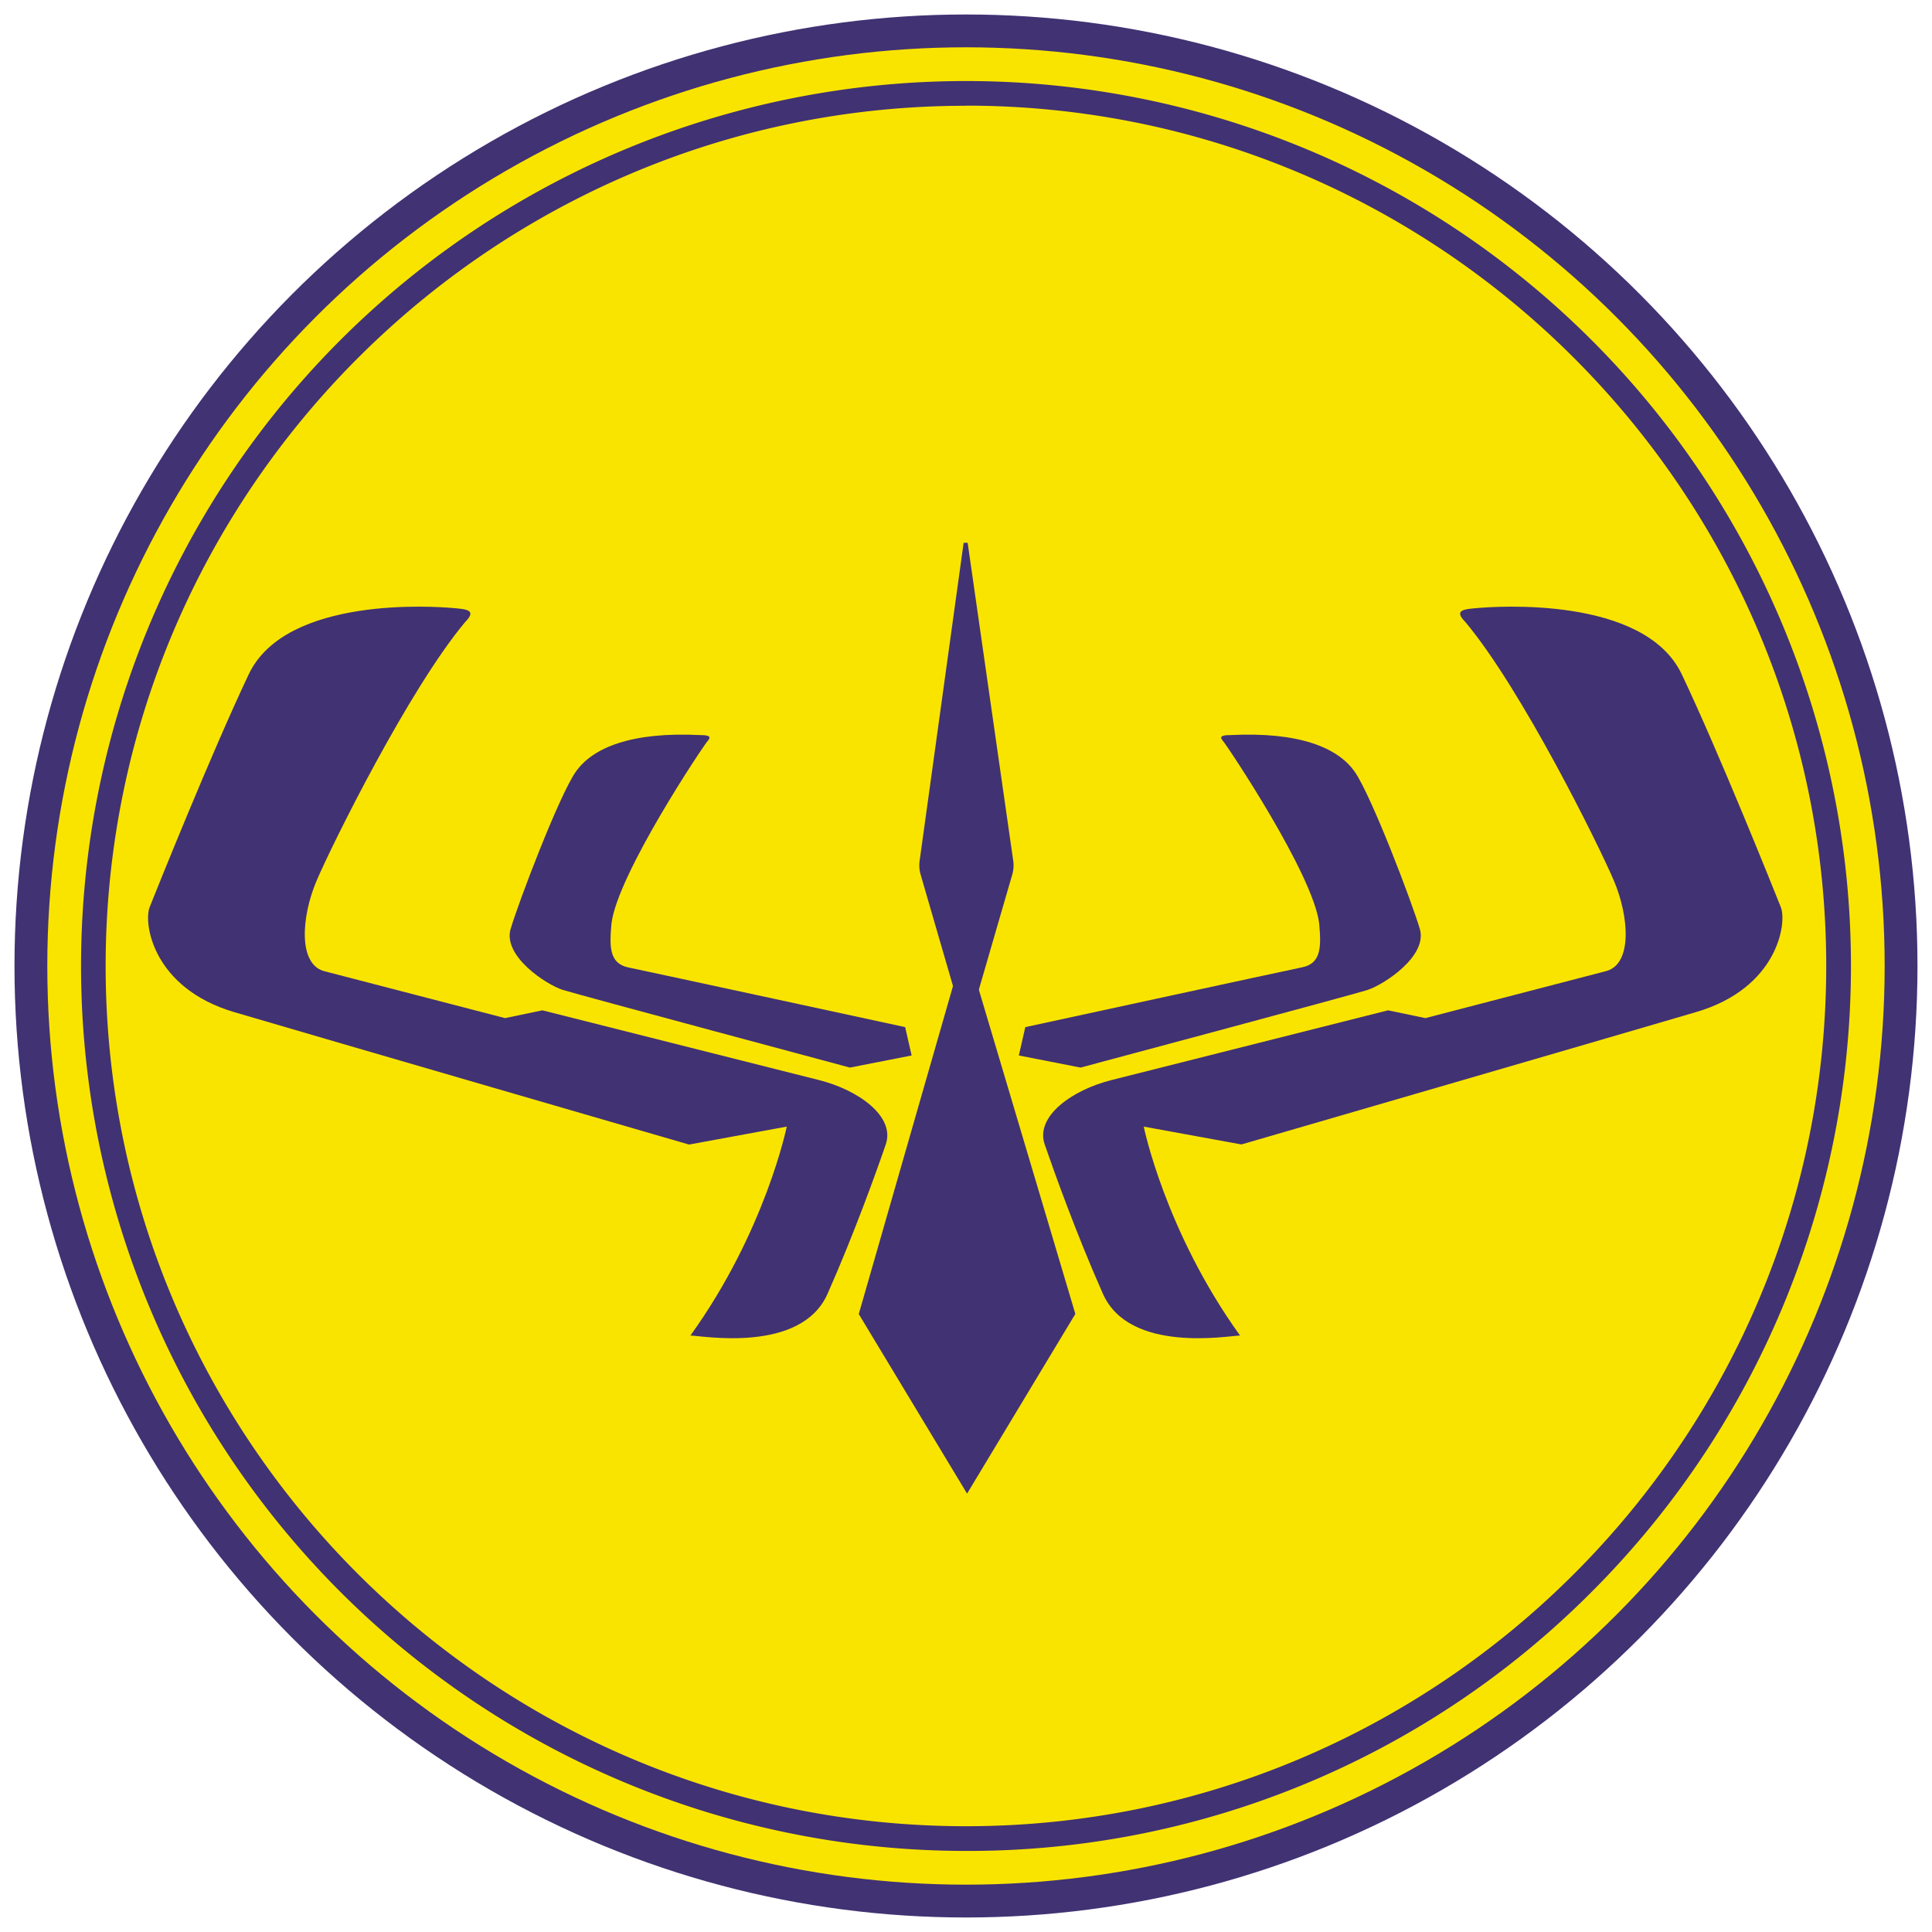 <svg id="Capa_1" data-name="Capa 1" xmlns="http://www.w3.org/2000/svg" viewBox="0 0 566.93 566.93"><defs><style>.cls-1{fill:#413273;}.cls-2{fill:#f9e400;}</style></defs><circle class="cls-1" cx="283.46" cy="283.46" r="279.21"/><circle class="cls-2" cx="283.46" cy="283.46" r="269.58"/><path class="cls-1" d="M283.46,543.14A259.68,259.68,0,0,1,99.84,99.84,259.68,259.68,0,0,1,467.09,467.09,258,258,0,0,1,283.46,543.14Zm0-512.1C144.28,31,31,144.28,31,283.46S144.28,535.89,283.46,535.89,535.89,422.65,535.89,283.46,422.65,31,283.46,31Z"/><path class="cls-1" d="M252,385.6c10.28-35.77,20.44-71.16,30.6-106.54l1.17-.27q15.87,53.34,31.78,106.77c-10.48,17.39-20.9,34.7-31.77,52.73Z"/><path class="cls-1" d="M281.57,295.93c.92,3.18,3.14,3.19,4.06,0,3.89-13.39,7.66-26.4,11.45-39.44a9.76,9.76,0,0,0,.24-3.94q-6.7-46.71-13.37-93.27h-1.18c-4.29,31-8.57,62-12.91,93.31a9.8,9.8,0,0,0,.25,3.91C273.93,269.66,277.71,282.68,281.57,295.93Z"/><path class="cls-1" d="M335.62,330.59s6.25,30.73,28.26,61.31c-3.42.06-32.44,5.34-40.24-12.25s-14.23-35.57-17.08-43.82,8.09-16,19.54-18.88,81.22-20.48,81.22-20.48l10.95,2.29,53-13.79c7.79-2,6.81-16,2.29-26.6S446.5,202.22,430,182.53c-3.6-3.64-.33-3.78,4-4.14s48.47-3.72,59.49,19.46,27.21,63.66,29.07,68.33-.87,23.75-24.8,30.79-133.47,38.86-133.47,38.86Z"/><path class="cls-1" d="M300.87,301.4l-1.9,8.32,18.11,3.55s79.45-21.23,84.24-22.79,17.67-9.93,15.32-17.88-14.13-38.91-19.06-46.06S381.2,214.68,361,215.71c-1.92,0-3.46.22-2.19,1.63s26.51,39.13,28.29,53.61c.6,6.75.7,11.73-5,12.9S300.87,301.4,300.87,301.4Z"/><path class="cls-1" d="M230.87,330.59s-6.26,30.73-28.27,61.31c3.43.06,32.45,5.34,40.24-12.25s14.24-35.57,17.08-43.82-8.09-16-19.54-18.88-81.22-20.48-81.22-20.48l-10.95,2.29L95.21,285c-7.78-2-6.81-16-2.29-26.6S120,202.22,136.5,182.53c3.59-3.64.32-3.78-4-4.14S84,174.67,73,197.85s-27.22,63.66-29.08,68.33S44.8,289.93,68.73,297s133.46,38.86,133.46,38.86Z"/><path class="cls-1" d="M265.61,301.4l1.9,8.32-18.11,3.55S170,292,165.16,290.48s-17.67-9.93-15.32-17.88,14.13-38.91,19.07-46.06,16.38-11.86,36.63-10.83c1.92,0,3.46.22,2.18,1.63S181.21,256.47,179.43,271c-.6,6.75-.7,11.73,5,12.9S265.61,301.4,265.61,301.4Z"/></svg>